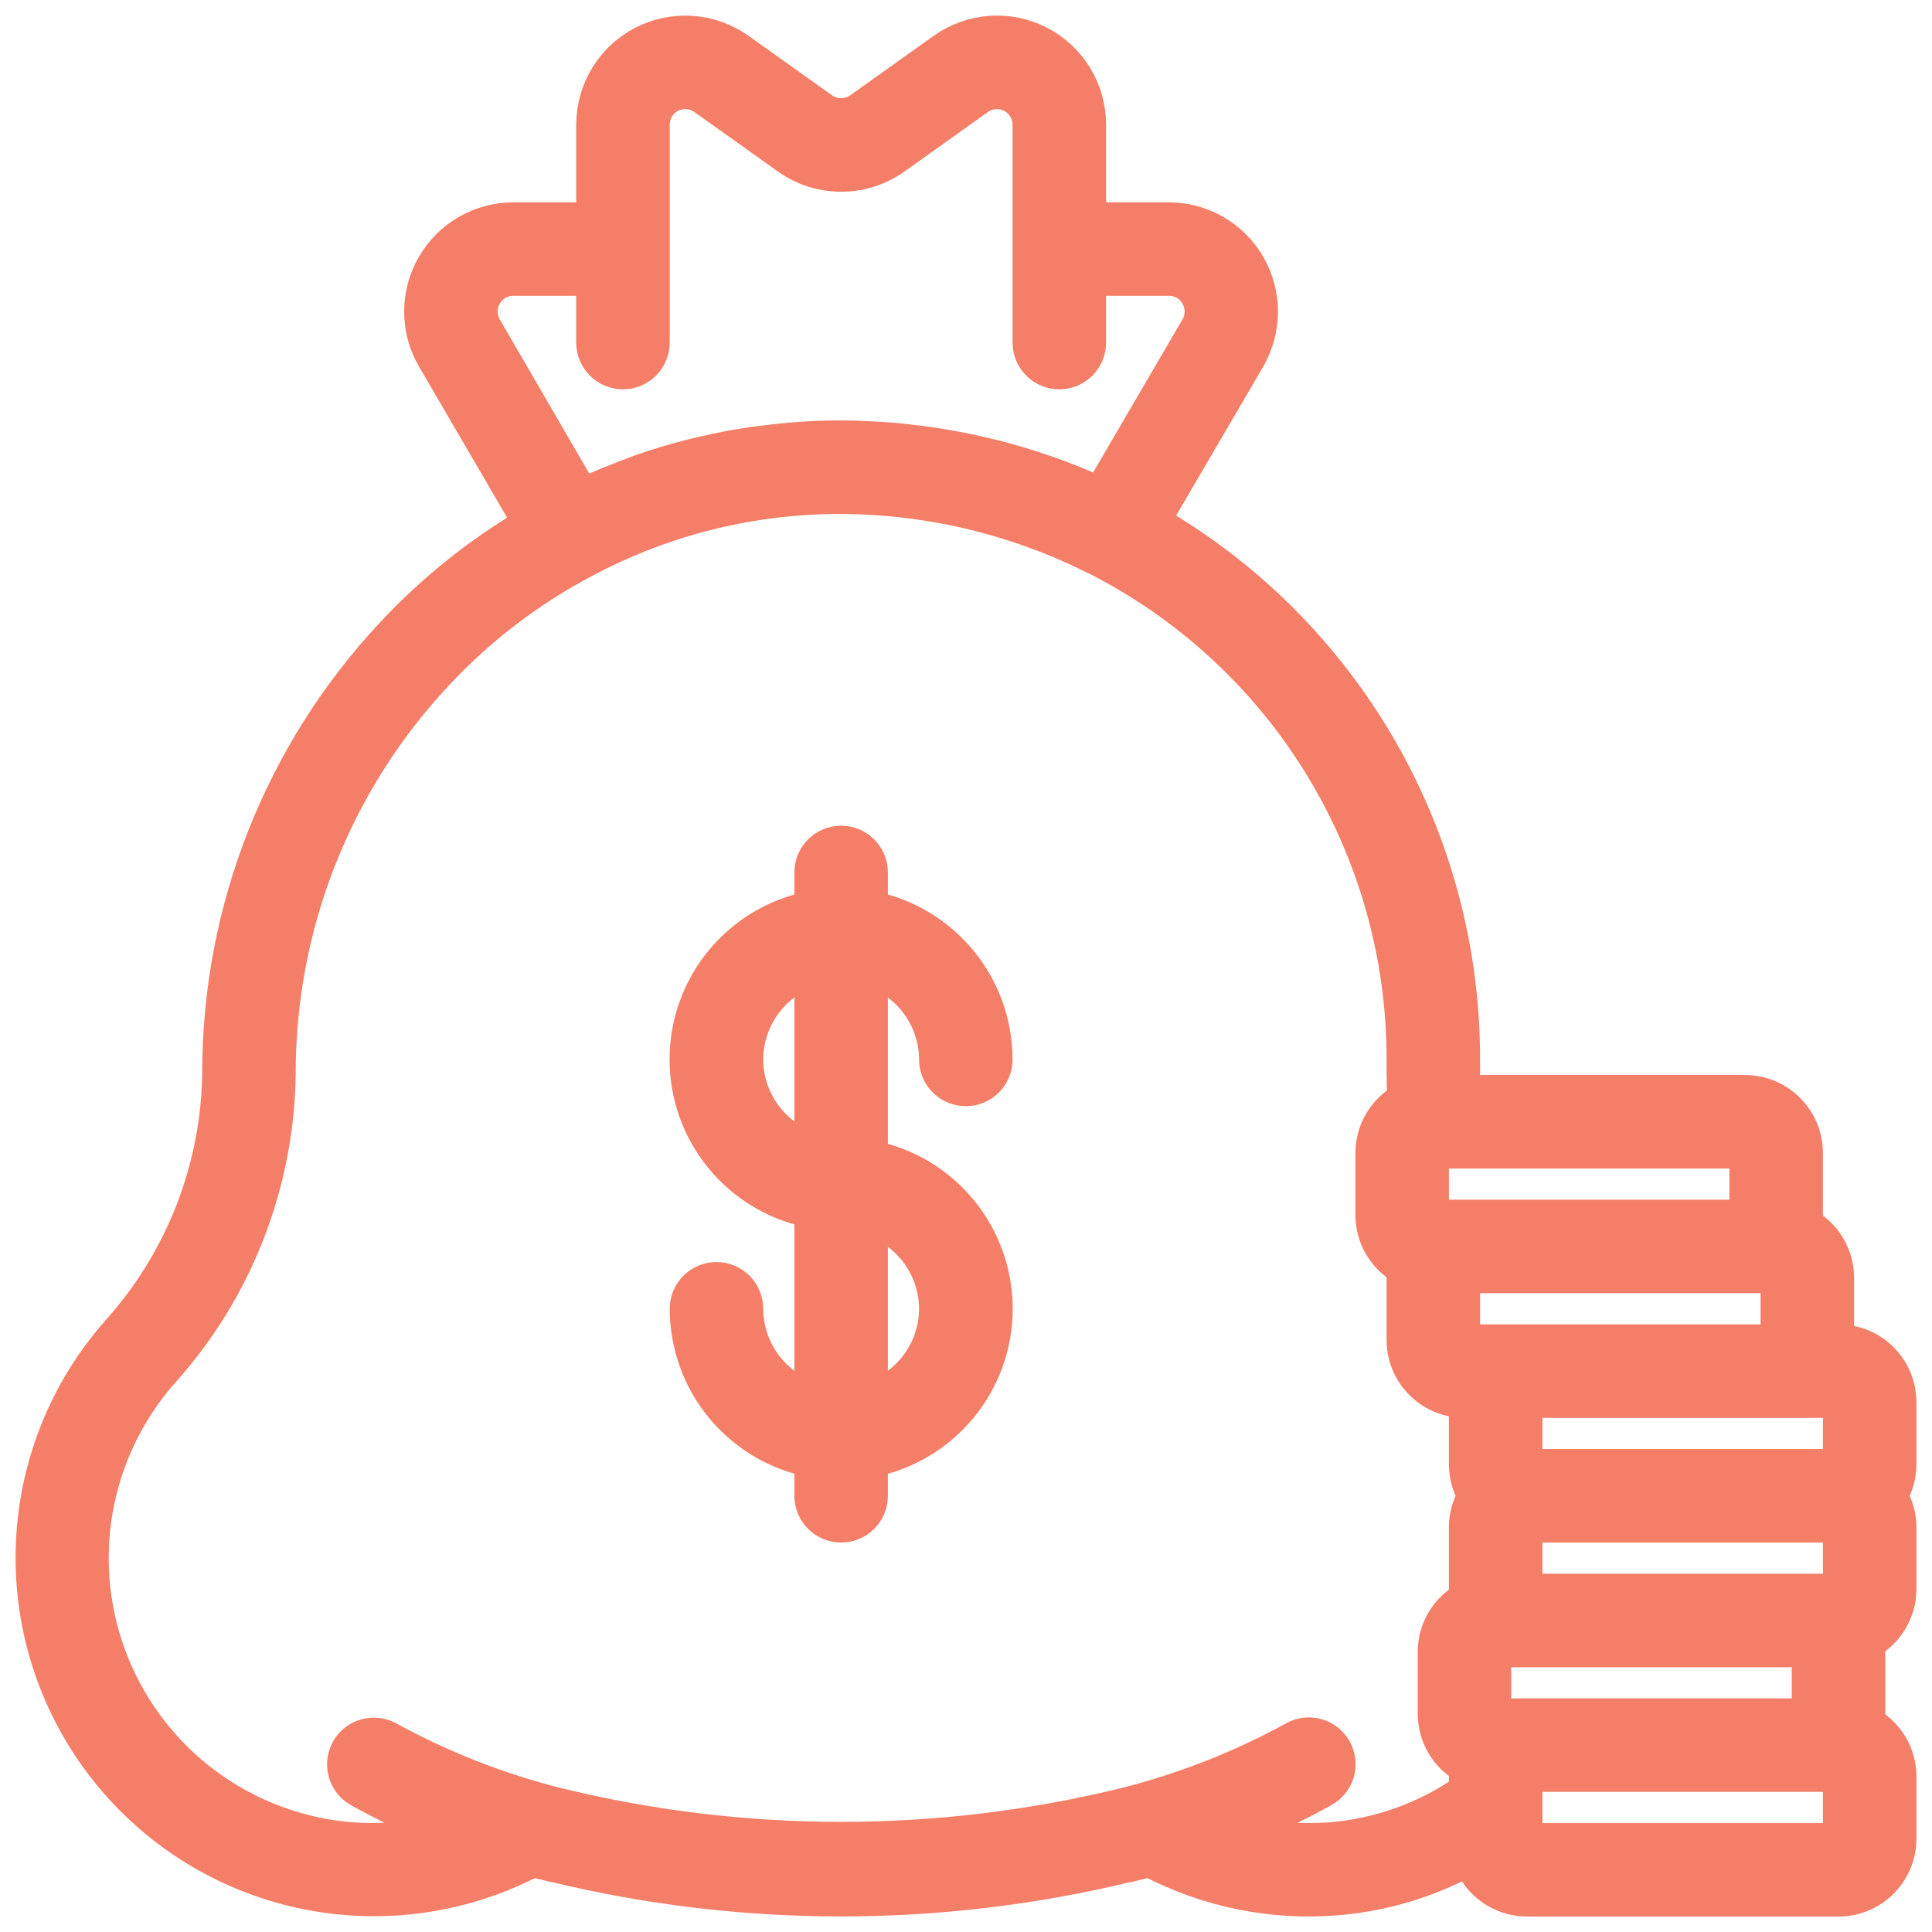 <svg width="62" height="62" viewBox="0 0 62 62" fill="none" xmlns="http://www.w3.org/2000/svg">
<path d="M59 43.001V41C58.998 40.645 58.902 40.298 58.722 39.992C58.541 39.687 58.283 39.436 57.972 39.264C57.987 39.176 57.996 39.088 57.999 39V36.999C57.999 36.469 57.789 35.96 57.413 35.585C57.038 35.21 56.529 34.999 55.999 34.999H47.014C47.005 34.822 46.997 34.645 46.997 34.459V33.999C47.002 30.5 46.086 27.063 44.342 24.03C42.598 20.997 40.088 18.477 37.062 16.721L40.109 11.509V11.502C40.372 11.046 40.511 10.528 40.512 10.001C40.512 9.475 40.374 8.957 40.111 8.5C39.849 8.043 39.471 7.664 39.015 7.399C38.559 7.135 38.042 6.995 37.515 6.993H34.995V3.992C34.993 3.442 34.84 2.903 34.553 2.433C34.266 1.964 33.855 1.583 33.365 1.331C32.875 1.08 32.326 0.968 31.777 1.008C31.228 1.048 30.701 1.238 30.253 1.557L27.574 3.467C27.404 3.587 27.201 3.65 26.994 3.65C26.786 3.65 26.583 3.587 26.413 3.467L23.736 1.56C23.288 1.24 22.761 1.049 22.212 1.009C21.663 0.969 21.113 1.08 20.623 1.331C20.133 1.582 19.722 1.964 19.434 2.433C19.146 2.902 18.993 3.442 18.991 3.992V6.993H16.471C15.943 6.994 15.425 7.134 14.968 7.398C14.511 7.663 14.133 8.044 13.87 8.501C13.607 8.959 13.469 9.478 13.47 10.005C13.471 10.533 13.611 11.052 13.876 11.508L16.953 16.784C15.324 17.747 13.842 18.939 12.552 20.324C8.97 24.158 6.981 29.212 6.989 34.459C6.944 37.523 5.785 40.467 3.728 42.739C2.036 44.67 1.072 47.132 1.004 49.698C0.935 52.264 1.766 54.773 3.353 56.792C4.94 58.81 7.182 60.209 9.692 60.748C12.202 61.287 14.822 60.932 17.097 59.743C17.253 59.785 17.419 59.814 17.577 59.854C17.635 59.869 17.688 59.888 17.746 59.902C17.773 59.907 17.799 59.91 17.826 59.912C23.851 61.363 30.134 61.363 36.159 59.912C36.186 59.91 36.213 59.907 36.24 59.902C36.299 59.888 36.353 59.869 36.411 59.854C36.568 59.814 36.734 59.785 36.889 59.743C38.731 60.709 40.81 61.133 42.883 60.967C44.372 60.846 45.819 60.416 47.132 59.706C47.275 60.086 47.529 60.414 47.863 60.646C48.196 60.878 48.592 61.003 48.998 61.004H59C59.53 61.004 60.039 60.794 60.414 60.418C60.789 60.043 61 59.534 61 59.004V57.003C60.999 56.649 60.903 56.301 60.722 55.996C60.542 55.69 60.283 55.439 59.973 55.267C59.988 55.18 59.997 55.092 60 55.003V53.003C59.997 52.914 59.988 52.826 59.973 52.739C60.283 52.567 60.542 52.315 60.722 52.01C60.903 51.705 60.999 51.357 61 51.002V49.002C60.998 48.65 60.902 48.304 60.722 48.002C60.902 47.699 60.998 47.353 61 47.001V45.001C61 44.47 60.789 43.962 60.414 43.586C60.039 43.211 59.53 43.001 59 43.001ZM59 47.001H48.998V45.001H59V47.001ZM59 51.002H48.998V49.002H59V51.002ZM57.999 55.003H47.997V53.003H57.999V55.003ZM48.998 43.001H46.997V41H56.999V43.001H48.998ZM55.999 39H45.997V36.999H55.999V39ZM15.608 9.494C15.694 9.341 15.819 9.214 15.971 9.126C16.123 9.038 16.295 8.992 16.471 8.994H18.991V10.994C18.991 11.259 19.097 11.514 19.284 11.701C19.472 11.889 19.726 11.994 19.992 11.994C20.257 11.994 20.511 11.889 20.699 11.701C20.886 11.514 20.992 11.259 20.992 10.994V3.992C20.993 3.81 21.045 3.631 21.141 3.475C21.238 3.319 21.375 3.193 21.537 3.11C21.7 3.027 21.883 2.99 22.065 3.004C22.248 3.017 22.423 3.08 22.572 3.186L25.254 5.098C25.762 5.459 26.37 5.653 26.994 5.653C27.618 5.653 28.226 5.459 28.734 5.098L31.418 3.184C31.567 3.079 31.742 3.017 31.924 3.004C32.106 2.991 32.288 3.029 32.45 3.112C32.613 3.195 32.749 3.321 32.845 3.476C32.941 3.632 32.992 3.81 32.994 3.992V10.994C32.994 11.259 33.1 11.514 33.287 11.701C33.475 11.889 33.729 11.994 33.994 11.994C34.26 11.994 34.514 11.889 34.702 11.701C34.889 11.514 34.995 11.259 34.995 10.994V8.994H37.515C37.691 8.992 37.863 9.038 38.015 9.126C38.167 9.214 38.292 9.341 38.378 9.494C38.468 9.647 38.516 9.821 38.516 9.999C38.516 10.177 38.468 10.351 38.378 10.505L35.289 15.795C35.236 15.771 35.18 15.751 35.127 15.727C34.971 15.657 34.813 15.594 34.656 15.527C34.437 15.436 34.217 15.347 33.994 15.264C33.829 15.202 33.663 15.145 33.494 15.088C33.273 15.012 33.05 14.939 32.825 14.87C32.66 14.82 32.493 14.77 32.325 14.725C32.094 14.658 31.861 14.599 31.625 14.547C31.462 14.508 31.299 14.469 31.135 14.435C30.891 14.383 30.646 14.335 30.4 14.295C30.244 14.268 30.089 14.24 29.933 14.216C29.669 14.177 29.402 14.146 29.132 14.116C28.991 14.101 28.851 14.082 28.711 14.07C28.411 14.044 28.111 14.029 27.811 14.015C27.701 14.015 27.592 14.002 27.482 13.999C27.07 13.989 26.657 13.989 26.244 14.005C25.631 14.029 25.026 14.087 24.427 14.165C24.354 14.174 24.279 14.181 24.206 14.192C23.637 14.272 23.075 14.381 22.518 14.511L22.237 14.578C21.689 14.715 21.148 14.875 20.615 15.059C20.527 15.089 20.441 15.122 20.353 15.159C19.811 15.359 19.275 15.571 18.752 15.816C18.736 15.823 18.72 15.828 18.704 15.836L15.608 10.506C15.518 10.352 15.47 10.178 15.47 10C15.47 9.822 15.518 9.647 15.608 9.494ZM42.729 58.977C41.764 59.05 40.793 58.968 39.854 58.736C40.759 58.379 41.64 57.962 42.489 57.487C42.605 57.423 42.706 57.337 42.788 57.233C42.869 57.13 42.93 57.011 42.965 56.884C43.001 56.757 43.011 56.624 42.995 56.493C42.979 56.362 42.938 56.236 42.873 56.121C42.807 56.006 42.72 55.905 42.616 55.824C42.512 55.743 42.393 55.684 42.266 55.649C42.138 55.614 42.005 55.605 41.874 55.622C41.744 55.639 41.617 55.681 41.503 55.747C39.808 56.675 38.003 57.385 36.13 57.86C30.128 59.334 23.859 59.334 17.857 57.86C15.984 57.385 14.178 56.675 12.483 55.747C12.252 55.619 11.98 55.587 11.726 55.658C11.472 55.729 11.256 55.898 11.126 56.128C10.996 56.357 10.962 56.629 11.031 56.884C11.101 57.139 11.268 57.356 11.497 57.487C12.346 57.962 13.226 58.379 14.131 58.736C13.192 58.967 12.222 59.049 11.258 58.977C9.595 58.841 8.002 58.245 6.657 57.257C5.313 56.268 4.27 54.925 3.645 53.378C3.019 51.831 2.836 50.14 3.116 48.495C3.396 46.85 4.128 45.315 5.23 44.062C7.608 41.424 8.944 38.01 8.989 34.459C8.982 29.718 10.777 25.152 14.012 21.686C15.386 20.204 17.002 18.968 18.791 18.028C21.117 16.79 23.695 16.097 26.329 16.004C29.343 15.906 32.334 16.555 35.036 17.895C35.099 17.927 35.164 17.953 35.227 17.986C38.172 19.496 40.643 21.791 42.367 24.616C44.091 27.442 45.001 30.689 44.997 33.999V34.459C44.997 34.736 45.006 35.002 45.022 35.259C44.711 35.431 44.453 35.684 44.272 35.99C44.092 36.296 43.997 36.644 43.996 36.999V39C43.998 39.354 44.094 39.702 44.274 40.007C44.455 40.313 44.714 40.564 45.024 40.736C45.009 40.823 45 40.912 44.997 41V43.001C44.997 43.531 45.208 44.04 45.583 44.415C45.958 44.79 46.467 45.001 46.997 45.001V47.001C46.999 47.353 47.095 47.699 47.275 48.002C47.095 48.304 46.999 48.65 46.997 49.002V51.002C47 51.091 47.009 51.179 47.024 51.266C46.714 51.438 46.455 51.69 46.275 51.995C46.094 52.3 45.998 52.648 45.997 53.003V55.003C45.998 55.358 46.094 55.706 46.275 56.011C46.455 56.316 46.714 56.568 47.024 56.739C47.009 56.827 47 56.915 46.997 57.003V57.444C45.732 58.319 44.261 58.847 42.729 58.977ZM48.998 59.004V57.003H59V59.004H48.998Z" fill="#F47E67" stroke="#F47E67"/>
<path d="M29.994 33.999C29.994 34.264 30.099 34.519 30.287 34.706C30.474 34.894 30.729 34.999 30.994 34.999C31.259 34.999 31.514 34.894 31.701 34.706C31.889 34.519 31.994 34.264 31.994 33.999C31.993 32.847 31.594 31.73 30.865 30.837C30.136 29.944 29.122 29.33 27.993 29.098V27.998C27.993 27.733 27.888 27.478 27.7 27.291C27.513 27.103 27.258 26.998 26.993 26.998C26.728 26.998 26.473 27.103 26.286 27.291C26.098 27.478 25.993 27.733 25.993 27.998V29.098C24.862 29.328 23.846 29.941 23.116 30.834C22.386 31.727 21.987 32.845 21.987 33.999C21.987 35.153 22.386 36.271 23.116 37.164C23.846 38.057 24.862 38.67 25.993 38.9V44.818C25.41 44.612 24.904 44.231 24.546 43.726C24.188 43.222 23.995 42.619 23.992 42.001C23.992 41.735 23.887 41.481 23.7 41.293C23.512 41.106 23.258 41 22.992 41C22.727 41 22.473 41.106 22.285 41.293C22.098 41.481 21.992 41.735 21.992 42.001C21.994 43.153 22.392 44.27 23.121 45.163C23.85 46.055 24.864 46.669 25.993 46.902V48.002C25.993 48.267 26.098 48.522 26.286 48.709C26.473 48.897 26.728 49.002 26.993 49.002C27.258 49.002 27.513 48.897 27.7 48.709C27.888 48.522 27.993 48.267 27.993 48.002V46.902C29.124 46.672 30.14 46.059 30.87 45.166C31.6 44.272 31.999 43.154 31.999 42.001C31.999 40.847 31.6 39.729 30.87 38.836C30.14 37.943 29.124 37.329 27.993 37.1V31.183C28.576 31.39 29.081 31.771 29.439 32.275C29.797 32.779 29.991 33.381 29.994 33.999ZM23.992 33.999C23.995 33.381 24.189 32.778 24.547 32.274C24.905 31.77 25.41 31.389 25.993 31.182V36.816C25.41 36.609 24.905 36.228 24.547 35.724C24.189 35.22 23.995 34.617 23.992 33.999ZM29.994 42.001C29.991 42.619 29.798 43.221 29.439 43.726C29.081 44.23 28.576 44.611 27.993 44.817V39.185C28.576 39.391 29.081 39.772 29.439 40.276C29.797 40.78 29.991 41.382 29.994 42.001Z" fill="#F47E67" stroke="#F47E67"/>
</svg>
